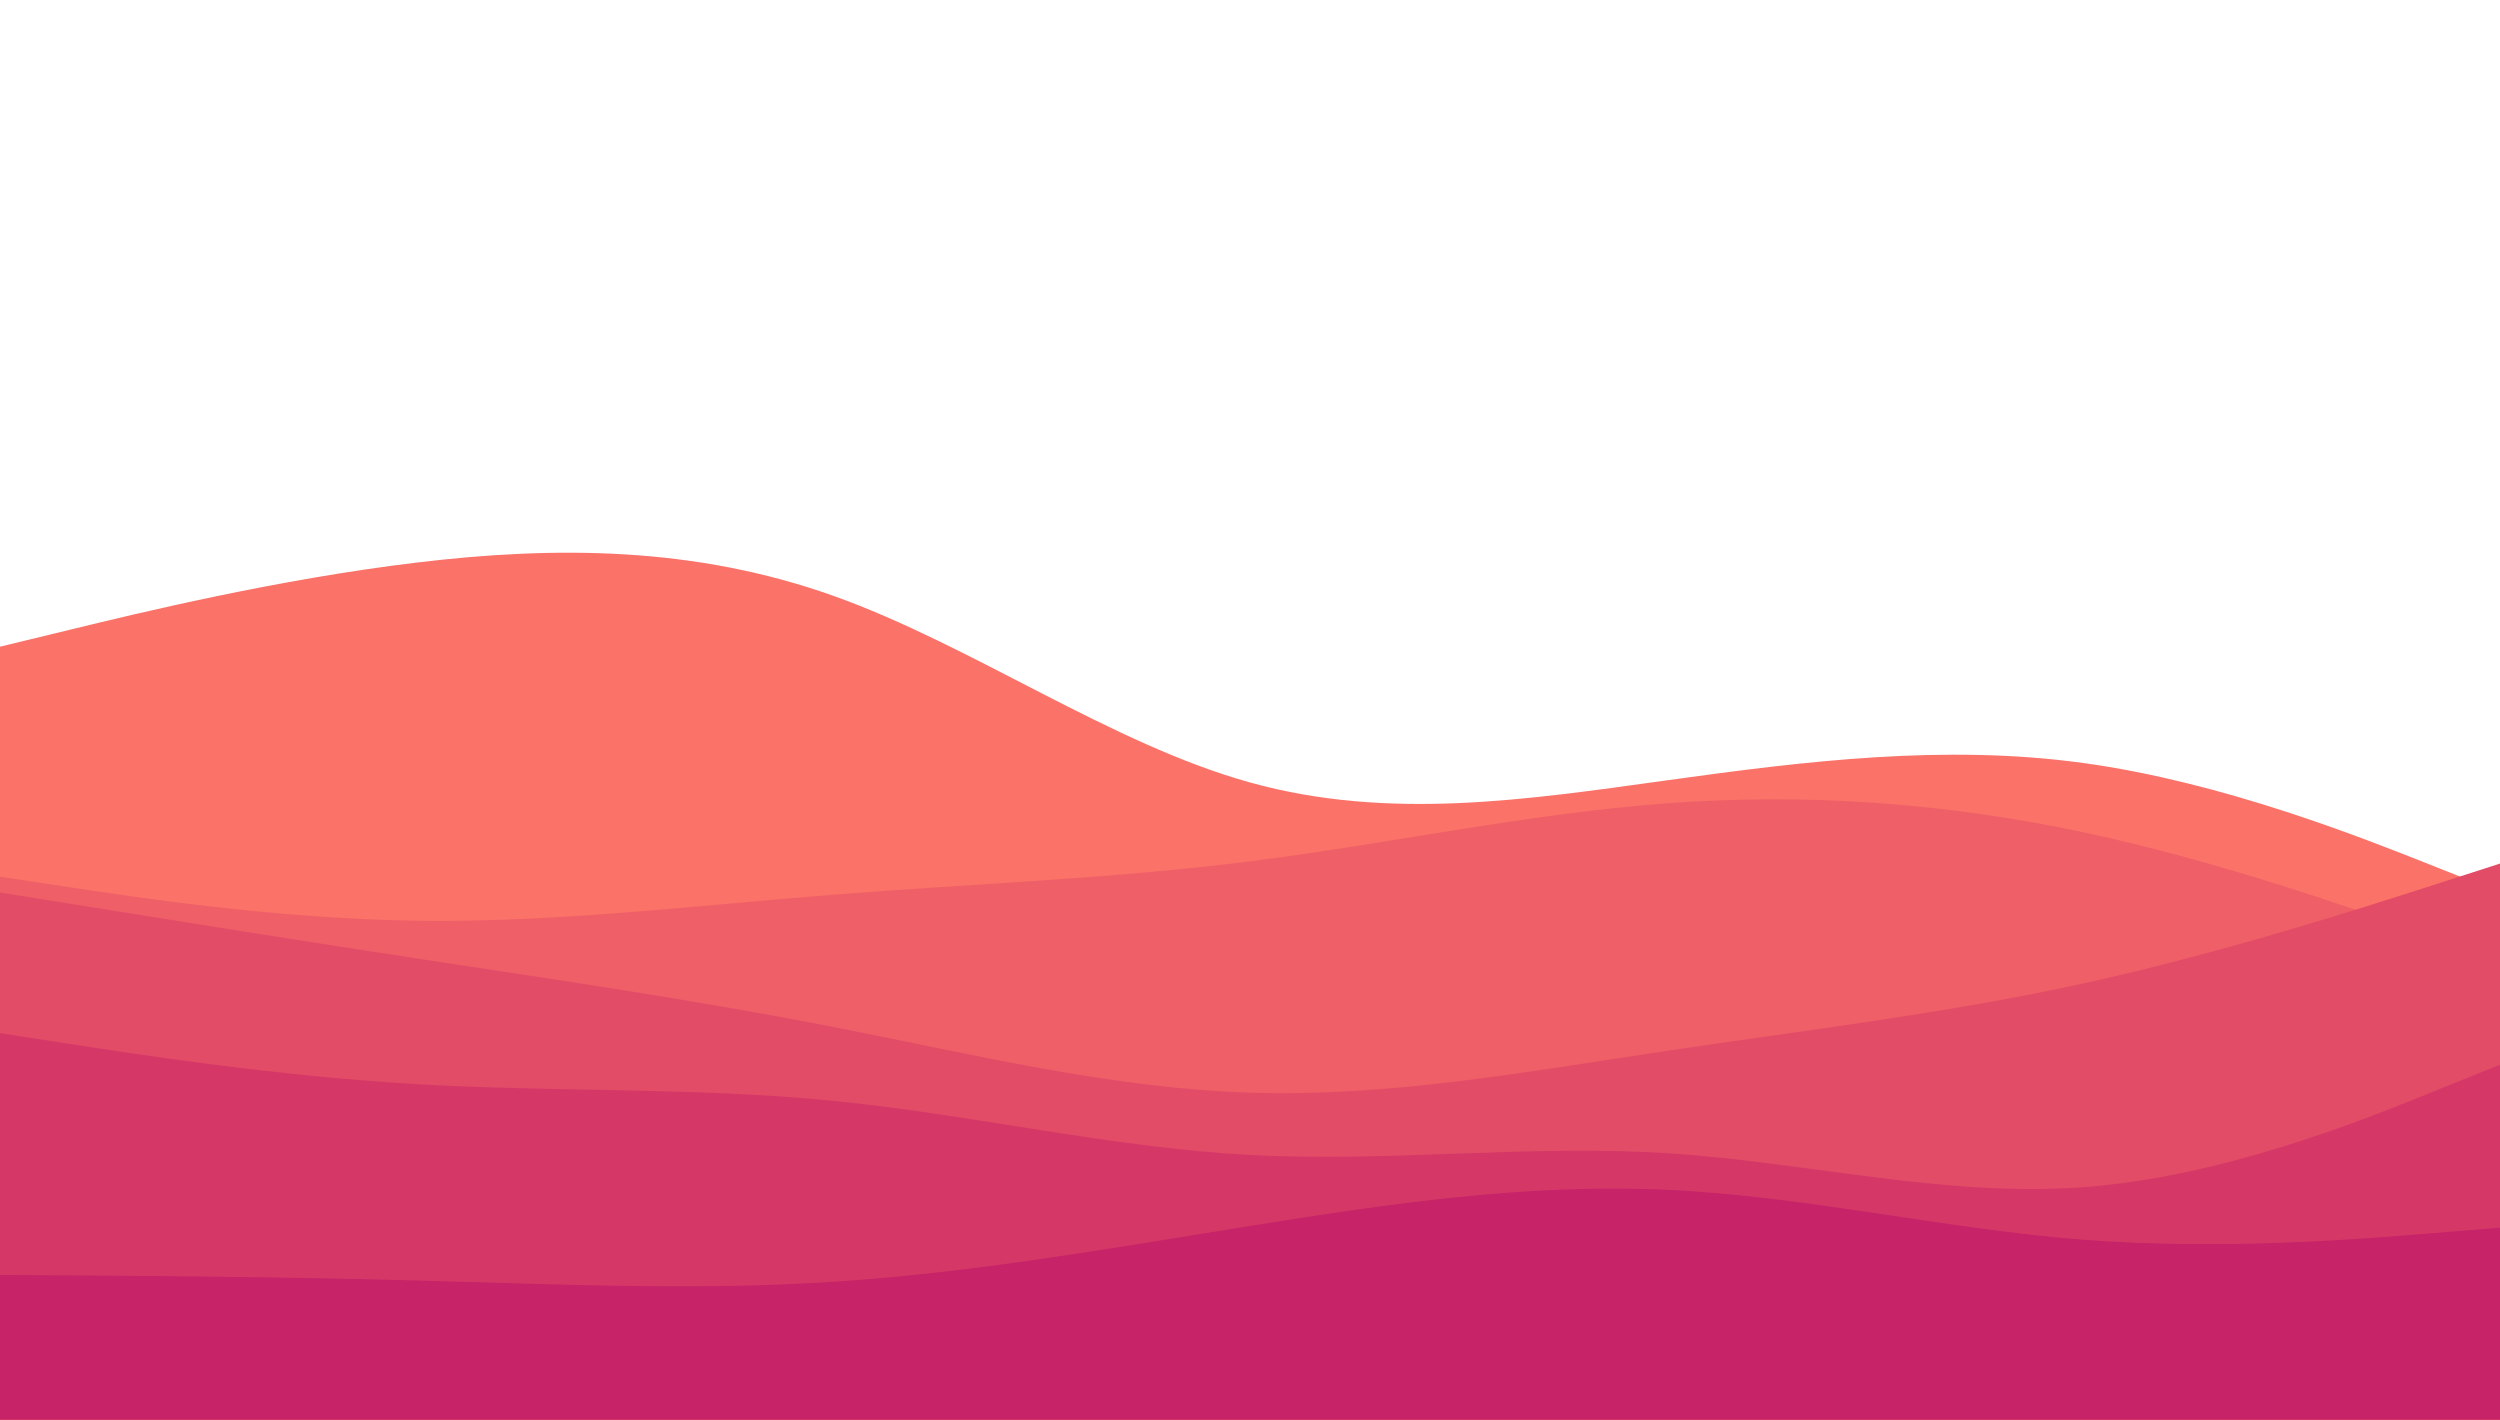 <svg id="visual" viewBox="0 0 1902 1080" width="1902" height="1080"
    xmlns="http://www.w3.org/2000/svg" xmlns:xlink="http://www.w3.org/1999/xlink" version="1.1">
    <rect x="0" y="0" width="1902" height="1080" fill="#ffffff"></rect>
    <path
        d="M0 492L52.8 479.2C105.7 466.3 211.3 440.7 317 428C422.7 415.3 528.3 415.7 634 453.3C739.7 491 845.3 566 951 595.3C1056.7 624.7 1162.3 608.3 1268 593.7C1373.7 579 1479.3 566 1585 580.5C1690.7 595 1796.3 637 1849.2 658L1902 679L1902 1081L1849.2 1081C1796.3 1081 1690.7 1081 1585 1081C1479.3 1081 1373.7 1081 1268 1081C1162.3 1081 1056.7 1081 951 1081C845.3 1081 739.7 1081 634 1081C528.3 1081 422.7 1081 317 1081C211.3 1081 105.7 1081 52.8 1081L0 1081Z"
        fill="#fa7268"></path>
    <path
        d="M0 667L52.8 675C105.7 683 211.3 699 317 700.5C422.7 702 528.3 689 634 680.7C739.7 672.3 845.3 668.7 951 655.3C1056.7 642 1162.3 619 1268 611.2C1373.7 603.3 1479.3 610.7 1585 633.2C1690.7 655.7 1796.3 693.3 1849.2 712.2L1902 731L1902 1081L1849.2 1081C1796.3 1081 1690.7 1081 1585 1081C1479.3 1081 1373.7 1081 1268 1081C1162.3 1081 1056.7 1081 951 1081C845.3 1081 739.7 1081 634 1081C528.3 1081 422.7 1081 317 1081C211.3 1081 105.7 1081 52.8 1081L0 1081Z"
        fill="#ef5f67"></path>
    <path
        d="M0 679L52.8 687.5C105.7 696 211.3 713 317 729.2C422.7 745.3 528.3 760.7 634 781.3C739.7 802 845.3 828 951 831.3C1056.7 834.7 1162.3 815.3 1268 799.5C1373.7 783.7 1479.3 771.3 1585 748.2C1690.7 725 1796.3 691 1849.2 674L1902 657L1902 1081L1849.2 1081C1796.3 1081 1690.7 1081 1585 1081C1479.3 1081 1373.7 1081 1268 1081C1162.3 1081 1056.7 1081 951 1081C845.3 1081 739.7 1081 634 1081C528.3 1081 422.7 1081 317 1081C211.3 1081 105.7 1081 52.8 1081L0 1081Z"
        fill="#e34c67"></path>
    <path
        d="M0 786L52.8 794.2C105.7 802.3 211.3 818.7 317 824.8C422.7 831 528.3 827 634 837.5C739.7 848 845.3 873 951 878.7C1056.7 884.3 1162.3 870.7 1268 877.3C1373.7 884 1479.3 911 1585 903.2C1690.7 895.3 1796.3 852.7 1849.2 831.3L1902 810L1902 1081L1849.2 1081C1796.3 1081 1690.7 1081 1585 1081C1479.3 1081 1373.7 1081 1268 1081C1162.3 1081 1056.7 1081 951 1081C845.3 1081 739.7 1081 634 1081C528.3 1081 422.7 1081 317 1081C211.3 1081 105.7 1081 52.8 1081L0 1081Z"
        fill="#d53867"></path>
    <path
        d="M0 970L52.8 970.3C105.7 970.7 211.3 971.3 317 974.2C422.7 977 528.3 982 634 975.2C739.7 968.3 845.3 949.7 951 932.7C1056.7 915.7 1162.3 900.3 1268 905.2C1373.7 910 1479.3 935 1585 943.2C1690.7 951.3 1796.3 942.7 1849.2 938.3L1902 934L1902 1081L1849.2 1081C1796.3 1081 1690.7 1081 1585 1081C1479.3 1081 1373.7 1081 1268 1081C1162.3 1081 1056.7 1081 951 1081C845.3 1081 739.7 1081 634 1081C528.3 1081 422.7 1081 317 1081C211.3 1081 105.7 1081 52.8 1081L0 1081Z"
        fill="#c62368"></path>
</svg>